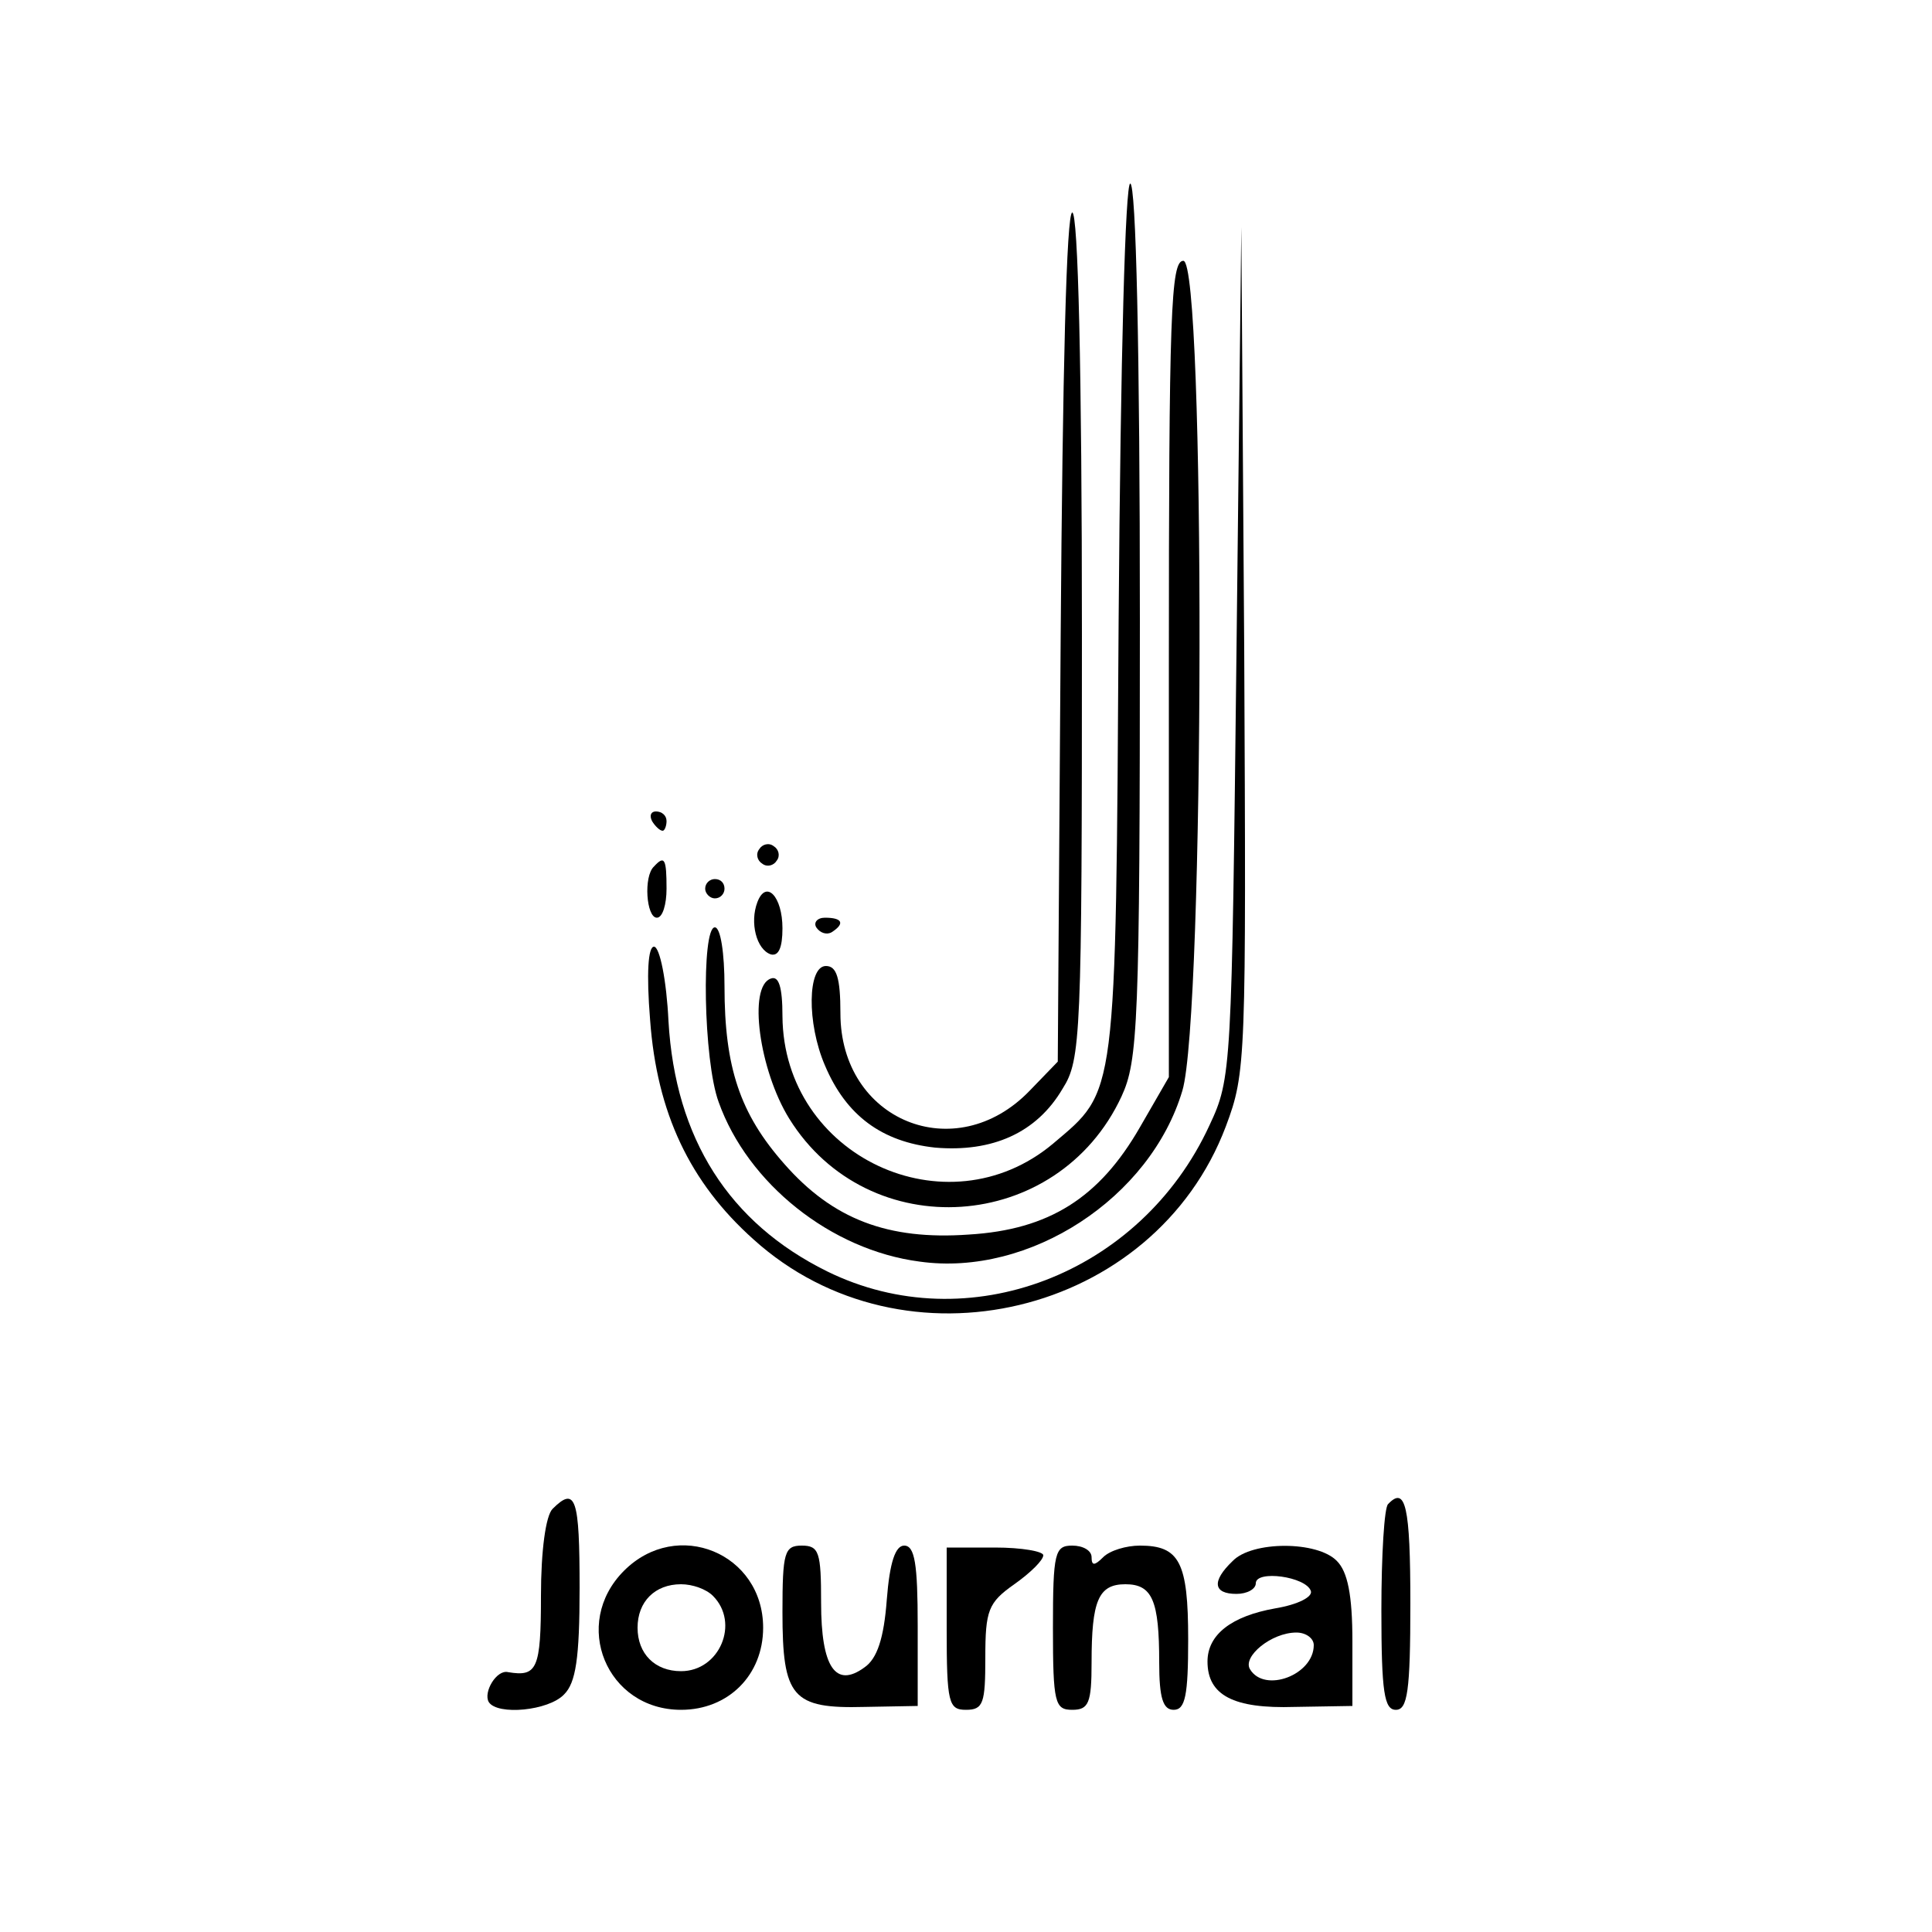 <?xml version="1.0" standalone="no"?>
<!DOCTYPE svg PUBLIC "-//W3C//DTD SVG 20010904//EN"
 "http://www.w3.org/TR/2001/REC-SVG-20010904/DTD/svg10.dtd">
<svg version="1.0" xmlns="http://www.w3.org/2000/svg"
 width="200pt" height="200pt" viewBox="0 0 200 200"
 preserveAspectRatio="xMidYMid meet">

<g transform="translate(0,200) scale(0.1,-0.1)"
fill="#000000" stroke="none">
<path d="M1158 1358 c-3 -500 -2 -486 -68 -542 -110 -92 -279 -13 -280 132 0
31 -4 42 -12 39 -24 -8 -12 -95 19 -145 82 -132 278 -119 344 23 17 37 19 74
19 493 0 280 -4 452 -10 452 -5 0 -10 -175 -12 -452z"/>
<path d="M1098 1341 l-3 -440 -29 -30 c-77 -80 -196 -31 -196 80 0 37 -4 49
-15 49 -19 0 -20 -59 -1 -103 22 -52 59 -79 114 -85 59 -5 105 15 132 61 19
30 20 53 20 470 0 275 -4 437 -10 437 -6 0 -10 -164 -12 -439z"/>
<path d="M1280 1325 c-5 -433 -5 -441 -28 -490 -71 -154 -250 -223 -396 -151
-101 50 -157 137 -164 259 -2 42 -9 77 -15 77 -6 0 -8 -27 -4 -76 7 -96 41
-168 107 -227 156 -141 415 -79 489 117 21 56 21 68 19 494 l-3 437 -5 -440z"/>
<path d="M1210 1308 l0 -423 -30 -52 c-42 -73 -94 -106 -177 -111 -84 -6 -141
16 -191 73 -46 52 -62 100 -62 184 0 34 -4 61 -10 61 -14 0 -12 -138 4 -181
30 -84 116 -153 208 -165 114 -16 239 66 272 177 23 77 24 859 1 859 -13 0
-15 -54 -15 -422z"/>
<path d="M675 1150 c3 -5 8 -10 11 -10 2 0 4 5 4 10 0 6 -5 10 -11 10 -5 0 -7
-4 -4 -10z"/>
<path d="M786 1121 c-4 -5 -2 -12 3 -15 5 -4 12 -2 15 3 4 5 2 12 -3 15 -5 4
-12 2 -15 -3z"/>
<path d="M677 1103 c-11 -10 -8 -53 3 -53 6 0 10 14 10 30 0 31 -2 35 -13 23z"/>
<path d="M730 1080 c0 -5 5 -10 10 -10 6 0 10 5 10 10 0 6 -4 10 -10 10 -5 0
-10 -4 -10 -10z"/>
<path d="M784 1066 c-8 -21 -1 -49 14 -54 8 -2 12 7 12 27 0 33 -17 51 -26 27z"/>
<path d="M845 1040 c4 -6 11 -8 16 -5 14 9 11 15 -7 15 -8 0 -12 -5 -9 -10z"/>
<path d="M572 438 c-7 -7 -12 -43 -12 -90 0 -76 -4 -84 -34 -79 -12 3 -26 -21
-20 -31 9 -14 62 -9 78 8 12 12 16 37 16 110 0 93 -4 106 -28 82z"/>
<path d="M1437 443 c-4 -3 -7 -53 -7 -110 0 -85 3 -103 15 -103 12 0 15 19 15
110 0 101 -5 122 -23 103z"/>
<path d="M646 374 c-55 -55 -18 -144 59 -144 49 0 85 36 85 85 0 77 -89 114
-144 59z m92 -26 c28 -28 7 -78 -33 -78 -27 0 -45 18 -45 45 0 27 18 45 45 45
12 0 26 -5 33 -12z"/>
<path d="M810 331 c0 -88 10 -100 85 -98 l55 1 0 83 c0 64 -3 83 -14 83 -9 0
-15 -17 -18 -56 -3 -40 -10 -61 -23 -70 -30 -22 -45 0 -45 67 0 52 -2 59 -20
59 -18 0 -20 -7 -20 -69z"/>
<path d="M980 314 c0 -77 2 -84 20 -84 18 0 20 7 20 54 0 49 3 57 30 76 17 12
30 25 30 30 0 4 -22 8 -50 8 l-50 0 0 -84z"/>
<path d="M1090 315 c0 -78 2 -85 20 -85 17 0 20 7 20 49 0 64 7 81 35 81 28 0
35 -17 35 -81 0 -37 4 -49 15 -49 12 0 15 15 15 73 0 80 -9 97 -50 97 -14 0
-31 -5 -38 -12 -9 -9 -12 -9 -12 0 0 7 -9 12 -20 12 -18 0 -20 -7 -20 -85z"/>
<path d="M1276 384 c-22 -21 -20 -34 4 -34 11 0 20 5 20 11 0 14 52 7 57 -8 2
-6 -13 -14 -37 -18 -45 -8 -70 -27 -70 -55 0 -35 27 -49 90 -47 l60 1 0 67 c0
48 -5 72 -16 83 -20 21 -88 21 -108 0z m84 -87 c0 -31 -51 -50 -66 -25 -8 13
22 38 48 38 10 0 18 -6 18 -13z"/>
</g>
</svg>
